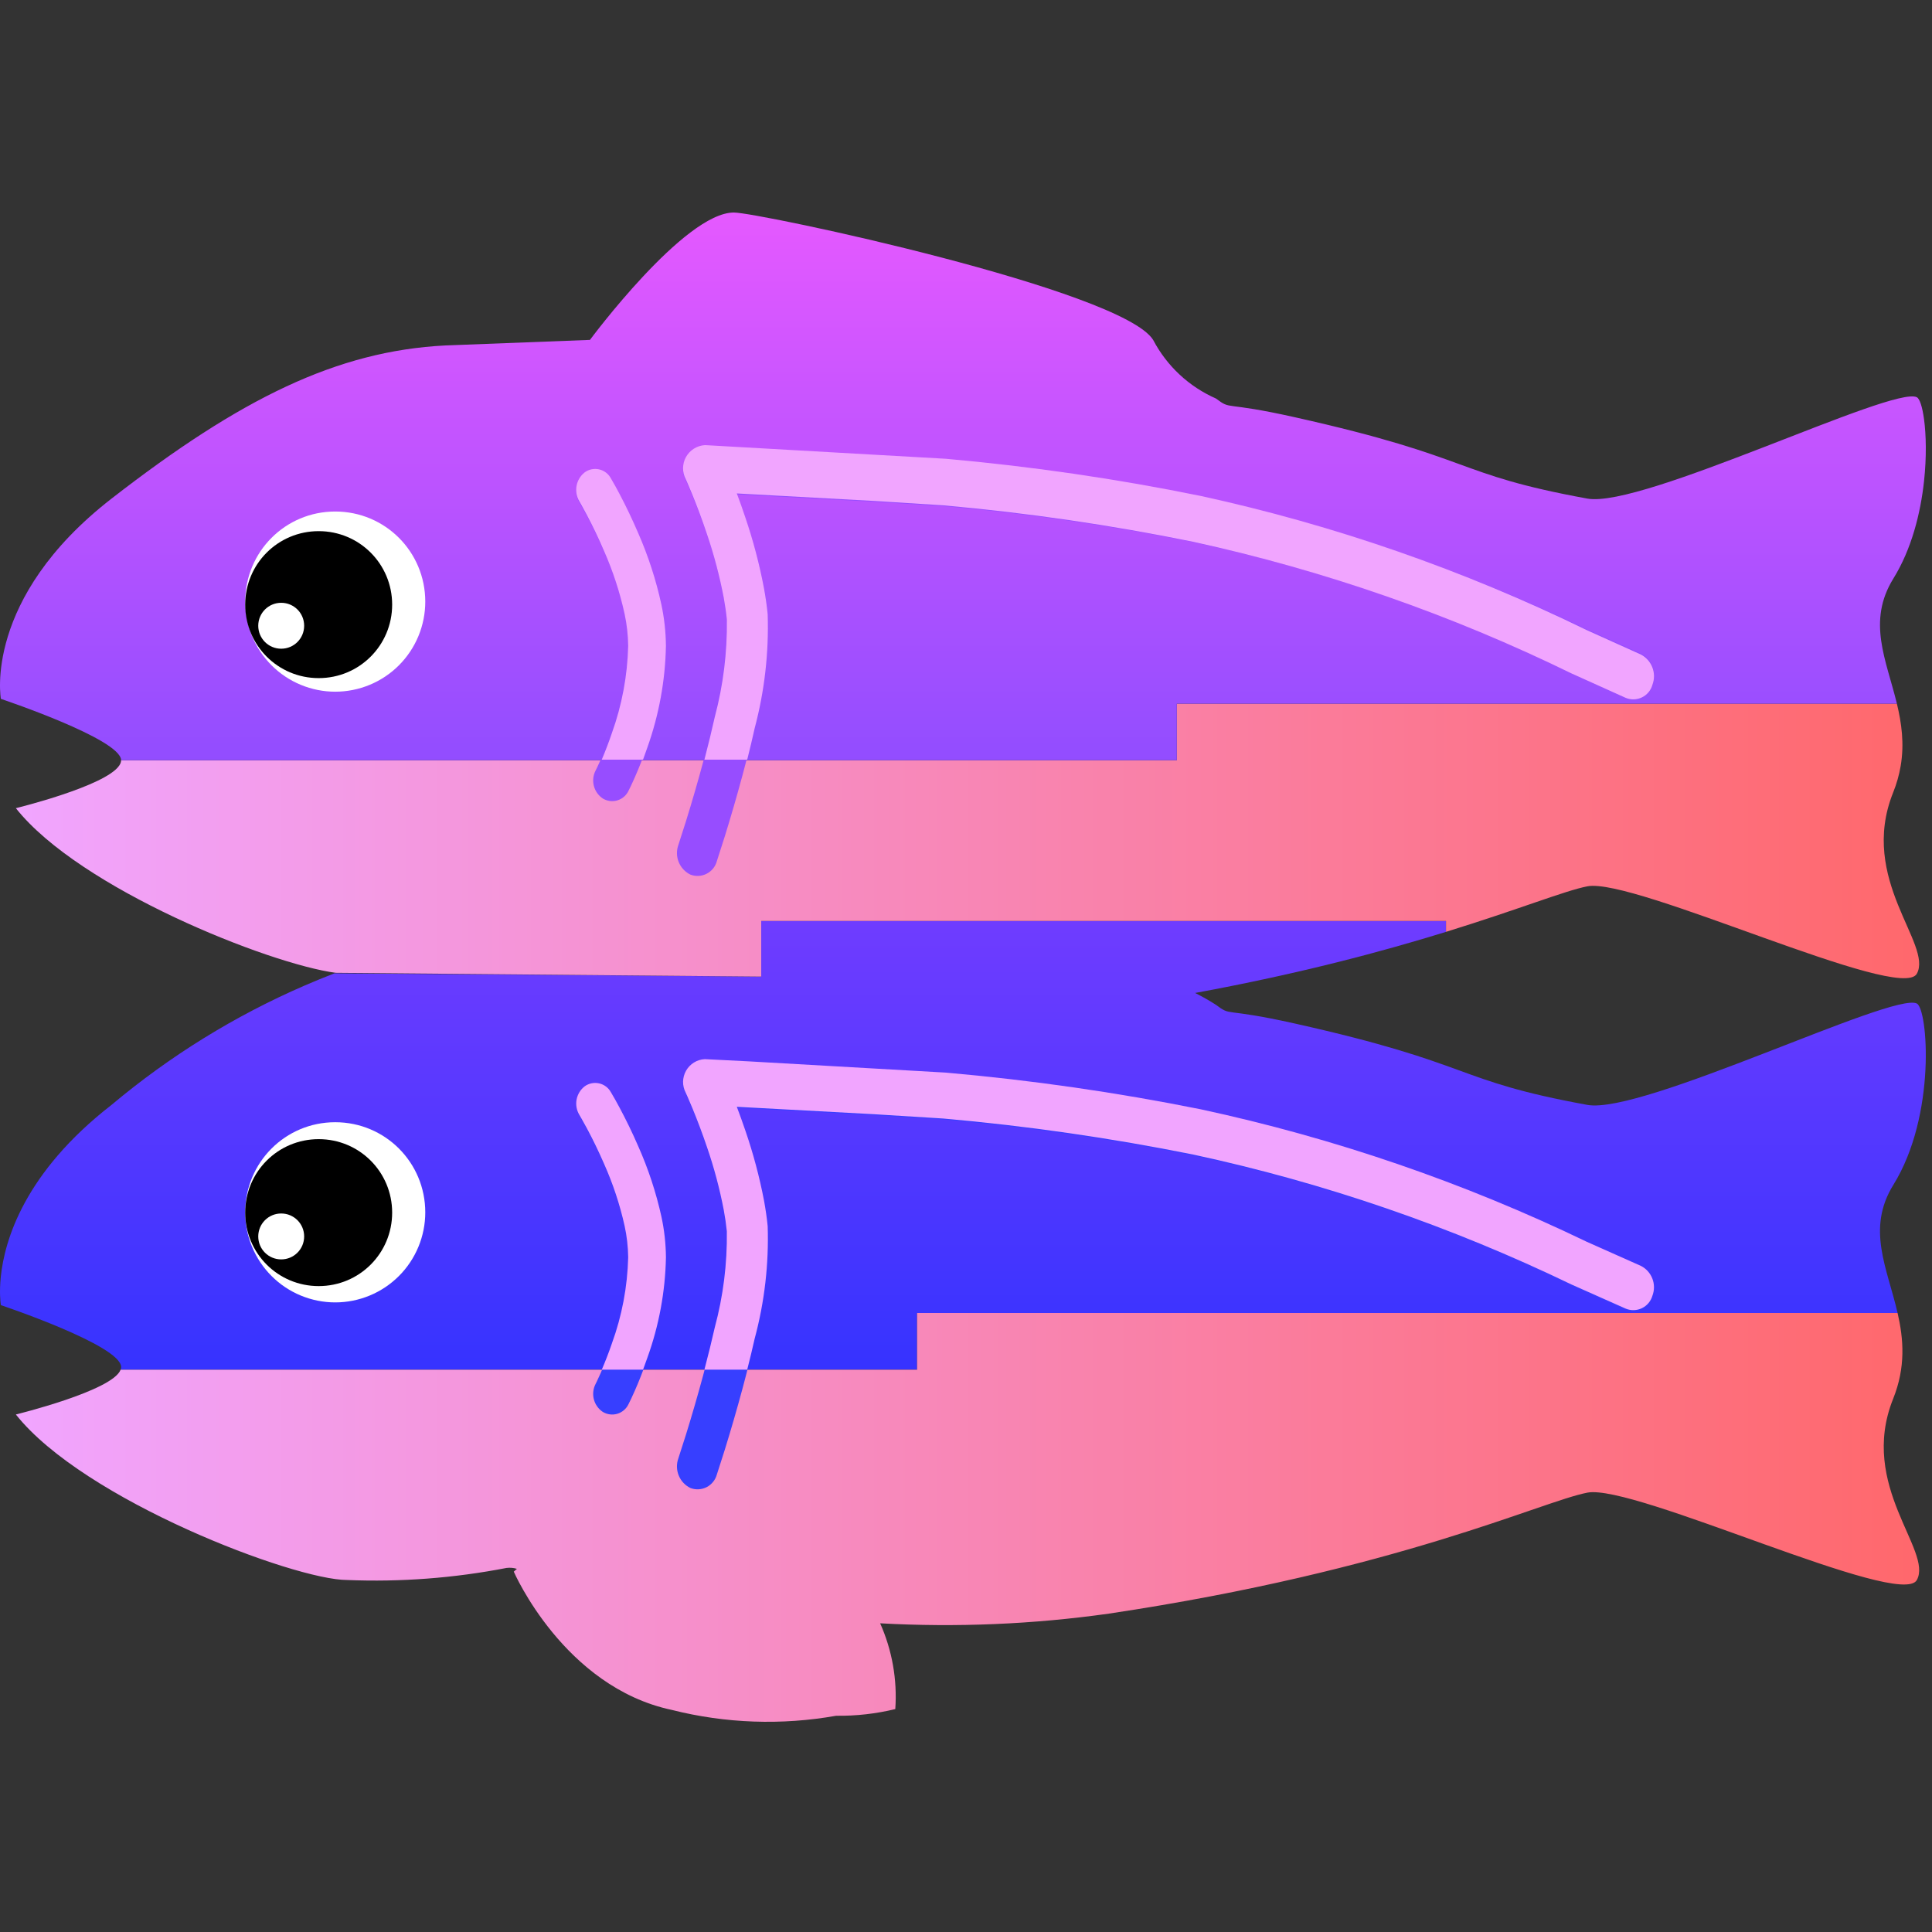 <svg width="100" height="100" viewBox="0 0 100 100" fill="none" xmlns="http://www.w3.org/2000/svg">
<rect x="0" y="0" width="100" height="100" fill="#333333" stroke="none"/>
<path d="M98.219 67.96C97.685 65.633 96.59 63.603 98.003 61.323C100.233 57.722 99.785 52.23 99.215 51.942C97.989 51.322 84.997 57.707 82.161 57.189C75.156 55.91 76.443 55.083 67.014 52.976C63.245 52.134 63.769 52.632 62.937 52.009C62.589 51.785 62.229 51.581 61.859 51.396C67.358 50.383 71.627 49.227 74.846 48.233V47.67H39.401V50.548L17.315 50.378C16.79 50.58 16.27 50.793 15.754 51.017C12.149 52.581 8.787 54.658 5.774 57.188C1.275 60.681 0.239 64.178 0.041 66.085C-0.041 66.884 0.023 67.404 0.041 67.527L0.046 67.555C0.046 67.555 6.269 69.633 6.269 70.757C6.269 70.802 6.26 70.848 6.243 70.894H47.467V67.96H98.219Z" fill="url(#paint0_linear)"/>
<path d="M98.219 67.96H47.468V70.895H6.243C5.839 71.987 0.821 73.213 0.821 73.213C4.331 77.646 15.221 81.781 17.972 81.781C20.737 81.893 23.505 81.683 26.221 81.156C26.401 81.134 26.582 81.15 26.755 81.203C26.648 81.294 26.593 81.348 26.593 81.348C26.593 81.348 29.18 87.319 34.776 88.506C37.557 89.207 40.457 89.309 43.281 88.807C44.312 88.821 45.339 88.705 46.34 88.462C46.447 86.94 46.177 85.415 45.556 84.022C49.509 84.241 53.473 84.074 57.394 83.521C72.361 81.279 79.745 77.73 82.161 77.259C84.578 76.786 98.374 83.308 99.215 81.782C100.056 80.256 96.182 76.915 97.987 72.406C98.65 70.754 98.528 69.307 98.219 67.96V67.96Z" fill="url(#paint1_linear)"/>
<path d="M6.176 39.619C6.235 39.529 6.268 39.439 6.268 39.35H60.913V36.423H98.183C98.424 37.426 98.574 38.483 98.38 39.639C98.299 40.114 98.168 40.578 97.987 41.025C96.181 45.533 100.056 48.874 99.215 50.4C98.374 51.926 84.578 45.404 82.161 45.876C80.99 46.105 78.651 47.057 74.846 48.232V47.67H39.401V50.548L17.376 50.353C13.91 49.891 4.114 45.992 0.821 41.831C0.821 41.831 5.463 40.698 6.176 39.619V39.619Z" fill="url(#paint2_linear)"/>
<path d="M37.985 11C39.268 11 58.058 14.994 59.686 17.593C60.395 18.944 61.541 20.013 62.937 20.627C63.769 21.25 63.245 20.752 67.015 21.595C76.443 23.701 75.156 24.528 82.161 25.807C84.997 26.325 97.989 19.94 99.215 20.561C99.362 20.635 99.501 21.055 99.588 21.699C99.696 22.499 99.724 23.646 99.588 24.904C99.408 26.565 98.944 28.421 98.003 29.941C96.621 32.171 97.638 34.161 98.183 36.423H60.913V39.35H6.268C6.269 38.252 0.046 36.174 0.046 36.174C0.046 36.174 -0.897 30.987 5.774 25.807C12.444 20.628 17.436 18.168 23.045 17.881L30.536 17.593C30.536 17.593 35.419 11 37.985 11Z" fill="url(#paint3_linear)"/>
<path d="M12.692 62.752C12.692 60.166 14.771 58.086 17.351 58.086C19.933 58.086 22.012 60.166 22.012 62.752C22.012 63.364 21.891 63.97 21.657 64.535C21.423 65.101 21.08 65.614 20.647 66.047C20.214 66.48 19.701 66.823 19.135 67.057C18.57 67.291 17.964 67.412 17.352 67.412C16.74 67.412 16.134 67.291 15.569 67.057C15.003 66.823 14.489 66.48 14.057 66.047C13.624 65.614 13.281 65.101 13.047 64.535C12.812 63.97 12.692 63.364 12.692 62.752V62.752Z" fill="white"/>
<path d="M12.692 31.142C12.692 28.556 14.771 26.476 17.351 26.476C19.933 26.476 22.012 28.556 22.012 31.142C22.012 31.754 21.891 32.36 21.657 32.925C21.423 33.49 21.08 34.004 20.647 34.437C20.214 34.87 19.701 35.213 19.135 35.447C18.57 35.681 17.964 35.802 17.352 35.802C16.74 35.802 16.134 35.681 15.569 35.447C15.003 35.213 14.489 34.87 14.057 34.437C13.624 34.004 13.281 33.49 13.047 32.925C12.812 32.36 12.692 31.754 12.692 31.142V31.142Z" fill="white"/>
<path d="M38.662 25.615L45.254 25.973L48.823 26.194C53.172 26.577 57.496 27.201 61.776 28.062C68.542 29.521 75.11 31.778 81.343 34.786L84.148 36.035C84.418 36.146 84.723 36.137 84.987 36.009C85.118 35.946 85.233 35.857 85.327 35.746C85.42 35.636 85.489 35.506 85.528 35.367C85.637 35.081 85.637 34.765 85.527 34.48C85.417 34.195 85.206 33.96 84.933 33.821L82.126 32.571C75.762 29.503 69.056 27.203 62.15 25.717C57.789 24.84 53.385 24.205 48.955 23.817L38.76 23.235L36.484 23.12C36.285 23.13 36.091 23.189 35.921 23.294C35.751 23.399 35.61 23.545 35.512 23.718C35.311 24.071 35.304 24.502 35.494 24.86C35.509 24.892 35.539 24.959 35.583 25.057C35.657 25.226 35.741 25.422 35.832 25.641C36.107 26.308 36.361 26.985 36.593 27.669C36.96 28.735 37.251 29.825 37.464 30.931C37.531 31.295 37.584 31.662 37.622 32.031C37.645 33.709 37.435 35.382 36.999 37.003C36.824 37.785 36.618 38.606 36.39 39.457C36.116 40.474 35.822 41.487 35.51 42.493L35.112 43.735C35.009 44.023 35.015 44.338 35.13 44.621C35.245 44.904 35.46 45.135 35.734 45.269C35.869 45.321 36.014 45.344 36.159 45.337C36.303 45.329 36.445 45.292 36.574 45.226C36.703 45.16 36.817 45.068 36.909 44.956C37 44.843 37.067 44.713 37.104 44.573L37.52 43.274C37.829 42.277 38.138 41.218 38.427 40.143C38.664 39.259 38.878 38.403 39.062 37.584C39.572 35.687 39.799 33.725 39.736 31.763C39.694 31.34 39.631 30.903 39.548 30.453C39.314 29.222 38.991 28.01 38.583 26.826C38.442 26.41 38.294 25.998 38.139 25.588L38.662 25.615Z" fill="#974DFF"/>
<path d="M38.676 39.32C38.816 38.764 38.944 38.221 39.062 37.691C39.573 35.769 39.799 33.782 39.736 31.794C39.693 31.366 39.631 30.925 39.548 30.469C39.314 29.223 38.991 27.995 38.583 26.795C38.439 26.364 38.29 25.945 38.139 25.541L45.255 25.93L48.824 26.156C53.173 26.543 57.498 27.175 61.776 28.047C68.547 29.527 75.116 31.813 81.342 34.857L84.147 36.121C84.419 36.233 84.726 36.224 84.99 36.094C85.121 36.031 85.236 35.94 85.329 35.828C85.422 35.716 85.49 35.586 85.528 35.446C85.755 34.847 85.499 34.175 84.933 33.879L82.126 32.613C75.769 29.508 69.062 27.177 62.15 25.67C57.791 24.782 53.386 24.14 48.955 23.746L36.648 23.048L36.484 23.04C36.077 23.065 35.709 23.295 35.508 23.652C35.308 24.008 35.303 24.442 35.494 24.803C35.524 24.869 35.554 24.936 35.583 25.003L35.832 25.594C36.091 26.229 36.35 26.922 36.592 27.648C36.96 28.727 37.251 29.832 37.464 30.953C37.533 31.341 37.587 31.712 37.622 32.066C37.645 33.765 37.435 35.46 36.999 37.102C36.841 37.811 36.661 38.554 36.461 39.32H38.676Z" fill="#F1A5FF"/>
<path d="M29.987 26.007L30.09 26.182L30.379 26.705C30.698 27.302 30.994 27.913 31.264 28.534C31.725 29.568 32.082 30.645 32.328 31.75C32.445 32.284 32.507 32.83 32.514 33.377C32.477 34.899 32.193 36.404 31.671 37.835C31.497 38.343 31.301 38.844 31.085 39.336L30.895 39.748L30.831 39.877C30.702 40.123 30.669 40.407 30.738 40.676C30.806 40.944 30.972 41.178 31.203 41.332C31.43 41.469 31.705 41.504 31.959 41.426C32.084 41.388 32.201 41.324 32.3 41.237C32.399 41.151 32.479 41.045 32.534 40.926C32.6 40.798 32.71 40.573 32.846 40.263C33.07 39.756 33.294 39.192 33.503 38.585C34.108 36.913 34.435 35.153 34.469 33.376C34.463 32.67 34.385 31.966 34.235 31.276C33.959 30.02 33.555 28.794 33.031 27.619C32.737 26.942 32.415 26.277 32.067 25.626C31.924 25.356 31.774 25.09 31.618 24.828C31.554 24.713 31.467 24.613 31.362 24.535C31.257 24.456 31.136 24.401 31.008 24.373C30.749 24.315 30.478 24.371 30.263 24.526C30.043 24.696 29.893 24.941 29.843 25.214C29.792 25.487 29.843 25.769 29.987 26.007V26.007Z" fill="#974DFF"/>
<path d="M38.662 57.363L45.255 57.721L48.823 57.943C53.172 58.325 57.496 58.949 61.776 59.81C68.541 61.27 75.11 63.527 81.342 66.534L84.147 67.782C84.418 67.894 84.723 67.885 84.987 67.757C85.118 67.694 85.233 67.605 85.327 67.494C85.42 67.383 85.489 67.254 85.528 67.115C85.637 66.829 85.637 66.513 85.527 66.228C85.417 65.943 85.205 65.708 84.933 65.569L82.126 64.319C75.762 61.251 69.056 58.951 62.15 57.465C57.789 56.588 53.385 55.953 48.955 55.565L38.76 54.983L36.484 54.868C36.079 54.888 35.712 55.113 35.512 55.467C35.311 55.819 35.304 56.25 35.494 56.608C35.509 56.64 35.539 56.707 35.583 56.805C35.657 56.974 35.741 57.17 35.832 57.389C36.107 58.057 36.361 58.733 36.592 59.417C36.96 60.483 37.251 61.573 37.464 62.679C37.531 63.043 37.584 63.41 37.622 63.779C37.645 65.457 37.435 67.13 36.999 68.751C36.824 69.532 36.619 70.354 36.39 71.205C36.115 72.222 35.822 73.235 35.51 74.241L35.112 75.483C35.008 75.771 35.015 76.086 35.13 76.37C35.244 76.653 35.46 76.884 35.734 77.018C35.869 77.07 36.014 77.093 36.158 77.085C36.303 77.078 36.445 77.04 36.574 76.975C36.834 76.842 37.027 76.604 37.104 76.322L37.52 75.023C37.842 73.984 38.144 72.94 38.427 71.891C38.665 71.008 38.879 70.151 39.062 69.332C39.572 67.435 39.799 65.475 39.736 63.511C39.694 63.088 39.631 62.652 39.548 62.202C39.314 60.971 38.991 59.759 38.583 58.575C38.442 58.159 38.294 57.747 38.139 57.337L38.662 57.363Z" fill="#373FFF"/>
<path d="M38.675 70.894C38.815 70.344 38.944 69.807 39.062 69.284C39.572 67.388 39.799 65.426 39.735 63.464C39.693 63.041 39.63 62.605 39.548 62.154C39.313 60.923 38.99 59.712 38.583 58.528C38.438 58.102 38.289 57.688 38.138 57.288L45.255 57.673L48.823 57.895C53.172 58.278 57.496 58.902 61.776 59.763C68.542 61.222 75.109 63.48 81.343 66.487L84.148 67.735C84.418 67.846 84.723 67.838 84.987 67.71C85.117 67.647 85.233 67.557 85.326 67.446C85.419 67.336 85.488 67.207 85.528 67.068C85.637 66.782 85.637 66.466 85.526 66.18C85.416 65.895 85.205 65.66 84.932 65.522L82.125 64.272C75.761 61.203 69.055 58.903 62.149 57.417C57.788 56.54 53.384 55.906 48.954 55.518L38.759 54.936L36.483 54.821C36.078 54.84 35.712 55.066 35.511 55.419C35.31 55.772 35.303 56.203 35.493 56.561C35.508 56.593 35.538 56.659 35.582 56.758C35.656 56.927 35.74 57.123 35.831 57.342C36.106 58.009 36.36 58.686 36.592 59.37C36.959 60.435 37.25 61.525 37.462 62.632C37.53 62.996 37.583 63.363 37.621 63.731C37.644 65.41 37.434 67.083 36.998 68.704C36.84 69.404 36.659 70.138 36.46 70.894H38.675ZM33.283 39.321C33.358 39.121 33.43 38.915 33.502 38.705C34.108 37.008 34.435 35.224 34.469 33.424C34.462 32.709 34.384 31.995 34.235 31.295C33.959 30.021 33.555 28.779 33.031 27.586C32.736 26.9 32.415 26.226 32.067 25.566C31.924 25.292 31.774 25.022 31.617 24.756C31.491 24.522 31.269 24.353 31.01 24.295C30.75 24.236 30.477 24.293 30.263 24.45C29.807 24.81 29.689 25.452 29.987 25.951L30.09 26.128L30.378 26.659C30.68 27.23 30.982 27.856 31.263 28.514C31.725 29.562 32.083 30.654 32.328 31.774C32.445 32.316 32.507 32.869 32.514 33.424C32.477 34.966 32.193 36.492 31.671 37.944C31.514 38.409 31.339 38.869 31.147 39.321H33.283Z" fill="#F1A5FF"/>
<path d="M29.986 57.755L30.088 57.93L30.378 58.453C30.698 59.05 30.993 59.661 31.263 60.283C31.725 61.316 32.082 62.393 32.328 63.498C32.445 64.033 32.507 64.578 32.514 65.125C32.476 66.647 32.192 68.153 31.671 69.584C31.484 70.127 31.284 70.632 31.084 71.084L30.895 71.496L30.831 71.626C30.702 71.872 30.669 72.156 30.737 72.425C30.805 72.693 30.971 72.927 31.202 73.081C31.429 73.218 31.705 73.252 31.959 73.175C32.212 73.097 32.422 72.915 32.534 72.674C32.6 72.546 32.709 72.321 32.845 72.012C33.07 71.504 33.293 70.94 33.502 70.333C34.107 68.662 34.434 66.902 34.468 65.125C34.462 64.418 34.384 63.716 34.235 63.026C33.958 61.769 33.554 60.544 33.03 59.368C32.736 58.691 32.415 58.026 32.067 57.375C31.868 57.004 31.712 56.731 31.617 56.577C31.553 56.462 31.466 56.362 31.361 56.284C31.256 56.206 31.136 56.151 31.008 56.122C30.749 56.064 30.477 56.12 30.263 56.275C30.043 56.445 29.893 56.689 29.843 56.962C29.791 57.235 29.843 57.517 29.986 57.755V57.755Z" fill="#373FFF"/>
<path d="M33.284 70.894C33.358 70.697 33.431 70.495 33.503 70.287C34.108 68.615 34.435 66.855 34.469 65.078C34.463 64.372 34.385 63.669 34.236 62.978C33.959 61.722 33.555 60.496 33.031 59.321C32.724 58.613 32.396 57.942 32.067 57.328C31.924 57.058 31.774 56.792 31.618 56.53C31.554 56.415 31.467 56.315 31.362 56.237C31.257 56.158 31.137 56.103 31.009 56.075C30.75 56.017 30.478 56.073 30.264 56.227C30.044 56.397 29.895 56.642 29.843 56.915C29.793 57.188 29.844 57.47 29.987 57.708L30.089 57.883C30.176 58.035 30.273 58.21 30.379 58.406C30.681 58.97 30.983 59.587 31.264 60.235C31.726 61.269 32.083 62.346 32.329 63.451C32.446 63.985 32.508 64.531 32.515 65.078C32.477 66.6 32.193 68.105 31.672 69.535C31.505 70.024 31.327 70.479 31.148 70.894H33.284Z" fill="#F1A5FF"/>
<path d="M12.692 31.295C12.692 29.188 14.388 27.492 16.495 27.492C18.602 27.492 20.298 29.188 20.298 31.295C20.298 33.403 18.602 35.099 16.495 35.099C14.388 35.099 12.692 33.403 12.692 31.295Z" fill="black"/>
<path d="M13.367 32.389C13.367 31.73 13.897 31.201 14.555 31.201C15.213 31.201 15.743 31.73 15.743 32.389C15.743 33.047 15.213 33.577 14.555 33.577C13.897 33.577 13.367 33.047 13.367 32.389Z" fill="white"/>
<path d="M12.692 62.765C12.692 60.657 14.388 58.962 16.495 58.962C18.602 58.962 20.298 60.657 20.298 62.765C20.298 64.872 18.602 66.568 16.495 66.568C14.388 66.568 12.692 64.872 12.692 62.765Z" fill="black"/>
<path d="M13.367 63.998C13.367 63.34 13.897 62.81 14.555 62.81C15.213 62.81 15.743 63.34 15.743 63.998C15.743 64.656 15.213 65.186 14.555 65.186C13.897 65.186 13.367 64.656 13.367 63.998Z" fill="white"/>
<defs>
<linearGradient id="paint0_linear" x1="49.84" y1="47.67" x2="49.84" y2="70.894" gradientUnits="userSpaceOnUse">
<stop stop-color="#6F3CFF"/>
<stop offset="1" stop-color="#3633FF"/>
</linearGradient>
<linearGradient id="paint1_linear" x1="0.821" y1="78.54" x2="99.336" y2="78.54" gradientUnits="userSpaceOnUse">
<stop stop-color="#F1A5FF"/>
<stop offset="1" stop-color="#FF686C"/>
</linearGradient>
<linearGradient id="paint2_linear" x1="0.821" y1="43.528" x2="99.336" y2="43.528" gradientUnits="userSpaceOnUse">
<stop stop-color="#F1A5FF"/>
<stop offset="1" stop-color="#FF686C"/>
</linearGradient>
<linearGradient id="paint3_linear" x1="49.84" y1="11" x2="49.84" y2="39.35" gradientUnits="userSpaceOnUse">
<stop stop-color="#E559FF"/>
<stop offset="1" stop-color="#924DFF"/>
</linearGradient>
</defs>
</svg>
